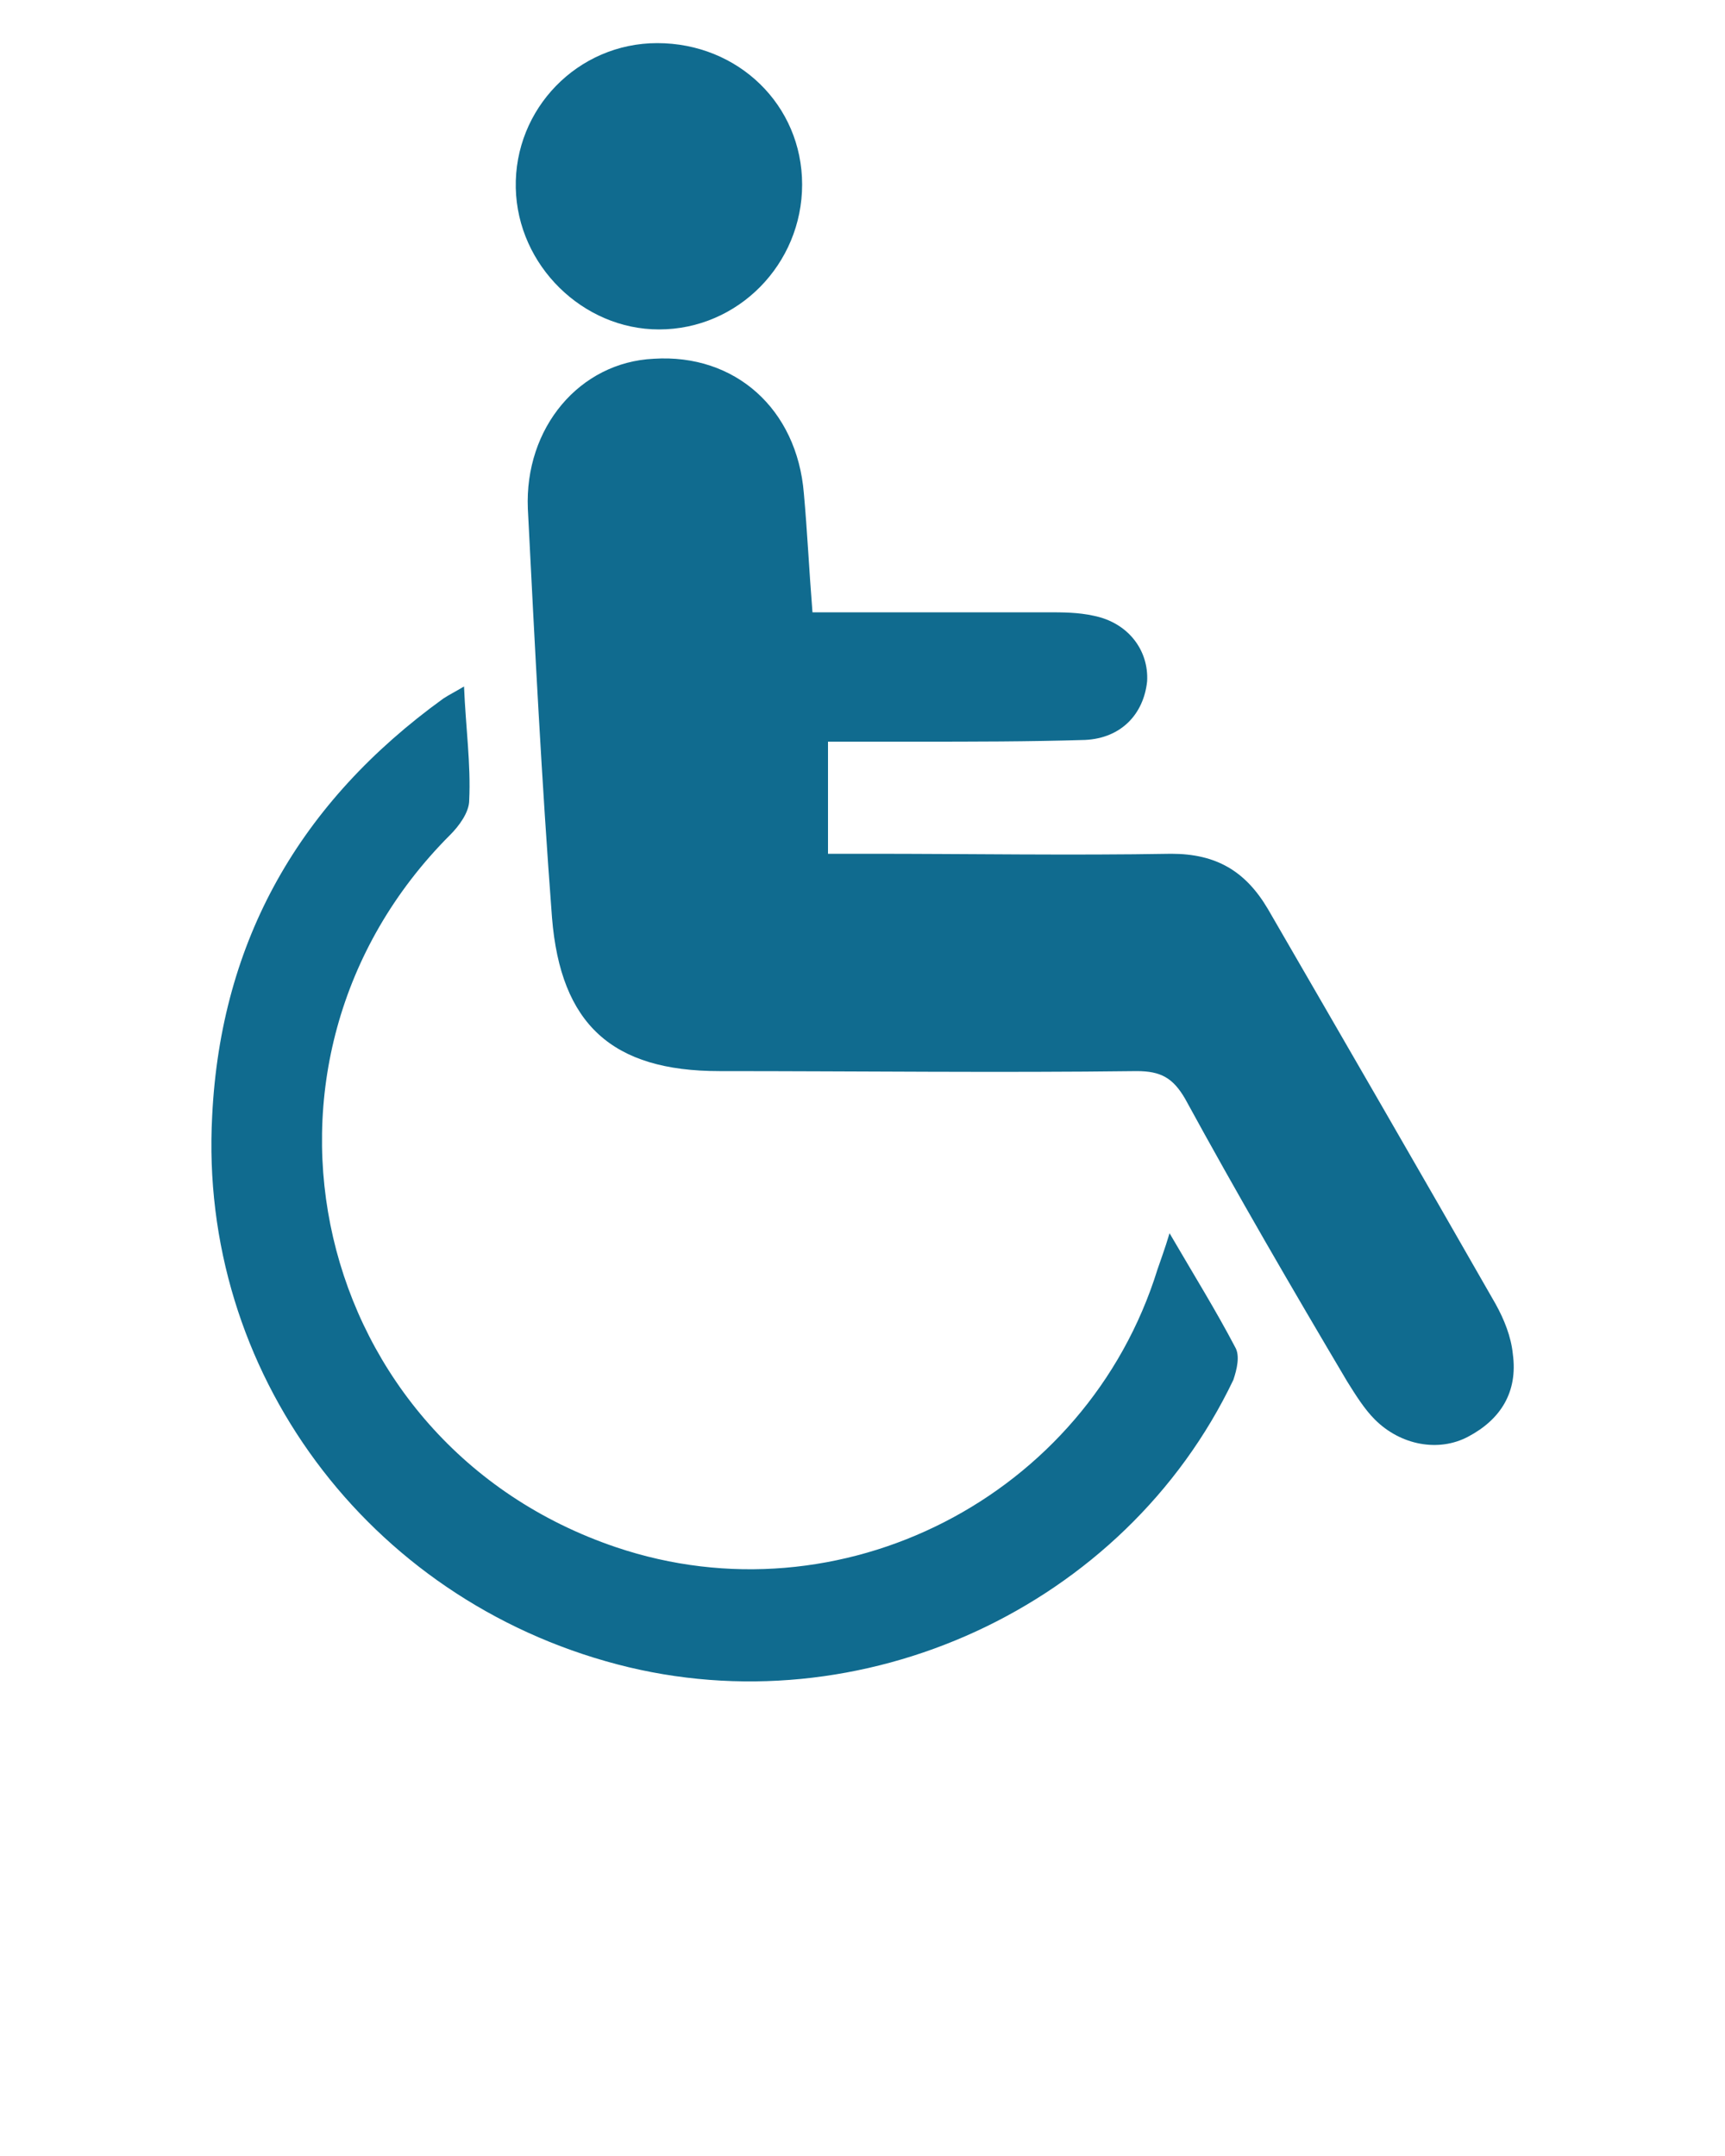 <?xml version="1.0" encoding="utf-8"?>
<!-- Generator: Adobe Illustrator 24.0.2, SVG Export Plug-In . SVG Version: 6.00 Build 0)  -->
<svg version="1.1" id="Layer_1" xmlns="http://www.w3.org/2000/svg" xmlns:xlink="http://www.w3.org/1999/xlink" x="0px" y="0px"
	 viewBox="0 0 100 125" style="enable-background:new 0 0 100 125;" xml:space="preserve">
<style type="text/css">
	.st0{fill-rule:evenodd;clip-rule:evenodd;fill:#106B8F;}
</style>
<path class="st0" d="M48,43c0,2.2,0,4.2,0,6.5c0.9,0,1.7,0,2.4,0c5.8,0,11.7,0.1,17.5,0c2.6,0,4.3,1,5.6,3.2
	c4.4,7.6,8.8,15.2,13.2,22.9c0.5,0.9,0.9,1.9,1,2.9c0.3,2.2-0.7,3.8-2.6,4.8c-1.7,0.9-3.9,0.5-5.4-1c-0.6-0.6-1.1-1.4-1.6-2.2
	c-3.2-5.4-6.4-10.9-9.4-16.4c-0.7-1.2-1.4-1.6-2.8-1.6c-8,0.1-16.1,0-24.2,0c-6.2,0-9.2-2.7-9.7-8.9c-0.6-7.9-1-15.8-1.4-23.7
	c-0.2-4.7,3-8.5,7.3-8.7c4.7-0.3,8.3,2.9,8.7,7.8c0.2,2.2,0.3,4.4,0.5,6.9c4.6,0,9.1,0,13.6,0c0.9,0,1.8,0,2.7,0.2
	c2,0.4,3.2,2,3.1,3.8c-0.2,1.9-1.5,3.3-3.6,3.4C59.6,43,56.4,43,53.1,43C51.6,43,49.8,43,48,43z"/>
<path class="st0" d="M67.8,71.5c1.4,2.4,2.7,4.5,3.8,6.6c0.3,0.5,0.1,1.3-0.1,1.9c-6.3,13.2-21.6,20.2-35.7,16.5
	c-14.5-3.8-24.3-17-23.5-31.8c0.5-10.2,5.1-18.2,13.4-24.2c0.3-0.2,0.7-0.4,1.2-0.7c0.1,2.4,0.4,4.5,0.3,6.6c0,0.7-0.6,1.5-1.1,2
	C12.9,61.6,18,83.7,35.7,89.7c13,4.4,27.3-2.9,31.4-16.1C67.3,73,67.5,72.5,67.8,71.5z"/>
<path class="st0" d="M38.1,2.5c4.7,0,8.4,3.6,8.4,8.2s-3.7,8.4-8.3,8.4c-4.4,0-8.2-3.7-8.3-8.2C29.8,6.3,33.5,2.5,38.1,2.5z"/>
</svg>
